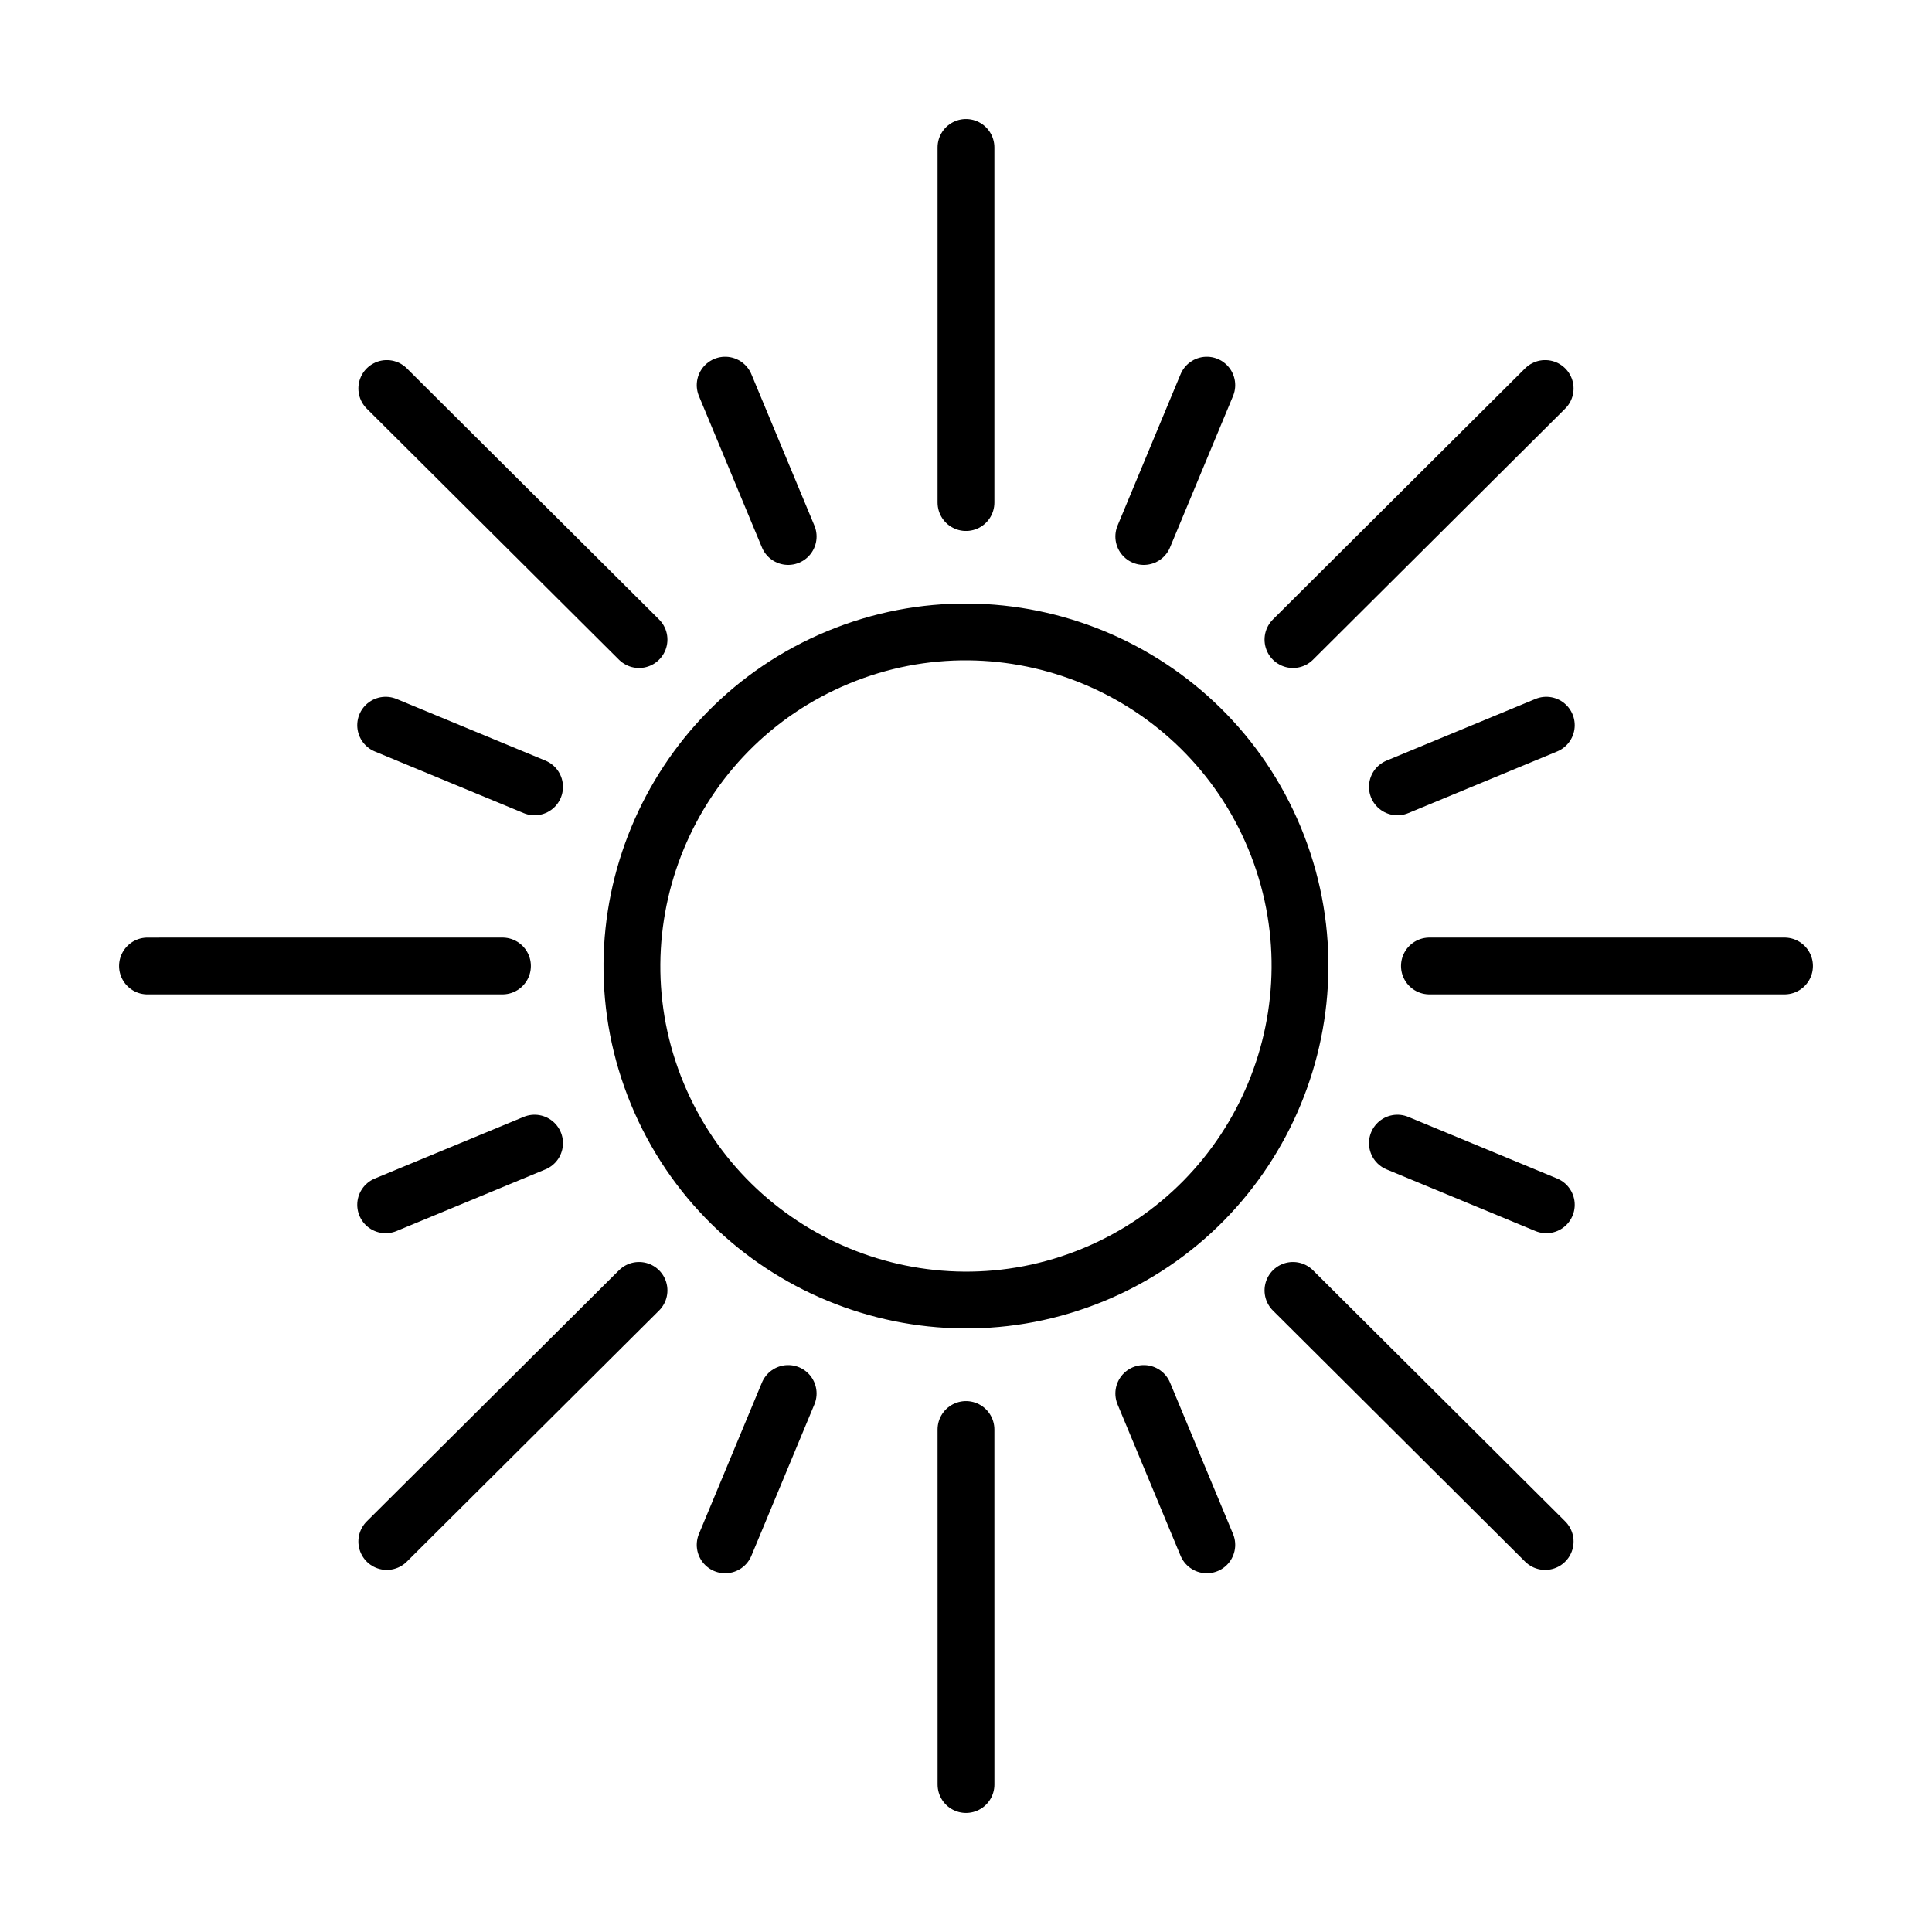 <?xml version="1.0" encoding="utf-8"?>
<svg version="1.1" id="Layer_1" xmlns="http://www.w3.org/2000/svg" xmlns:xlink="http://www.w3.org/1999/xlink" x="0px" y="0px" width="85px" height="85px" viewBox="0 0 85 85" stroke="black">
    <g>
        <g>
            <g>

                <line fill="none" stroke-width="2.5" stroke-linecap="round" stroke-linejoin="round" x1="16.967" y1="31.906" x2="23.518" y2="34.619" />

                <line fill="none" stroke-width="2.5" stroke-linecap="round" stroke-linejoin="round" x1="31.904" y1="16.945" x2="34.676" y2="23.604" />

                <line fill="none" stroke-width="2.5" stroke-linecap="round" stroke-linejoin="round" x1="28.114" y1="28.139" x2="17.017" y2="17.092" />
            </g>
            <g>

                <line fill="none" stroke-width="2.5" stroke-linecap="round" stroke-linejoin="round" x1="68.031" y1="31.906" x2="61.48" y2="34.619" />

                <line fill="none" stroke-width="2.5" stroke-linecap="round" stroke-linejoin="round" x1="53.094" y1="16.945" x2="50.322" y2="23.604" />

                <line fill="none" stroke-width="2.5" stroke-linecap="round" stroke-linejoin="round" x1="56.885" y1="28.139" x2="67.98" y2="17.092" />
            </g>
        </g>
        <g>
            <g>

                <line fill="none" stroke-width="2.5" stroke-linecap="round" stroke-linejoin="round" x1="16.967" y1="53.006" x2="23.518" y2="50.293" />

                <line fill="none" stroke-width="2.5" stroke-linecap="round" stroke-linejoin="round" x1="31.904" y1="67.967" x2="34.676" y2="61.308" />

                <line fill="none" stroke-width="2.5" stroke-linecap="round" stroke-linejoin="round" x1="28.114" y1="56.773" x2="17.017" y2="67.82" />
            </g>
            <g>

                <line fill="none" stroke-width="2.5" stroke-linecap="round" stroke-linejoin="round" x1="68.031" y1="53.006" x2="61.48" y2="50.293" />

                <line fill="none" stroke-width="2.5" stroke-linecap="round" stroke-linejoin="round" x1="53.094" y1="67.967" x2="50.322" y2="61.308" />

                <line fill="none" stroke-width="2.5" stroke-linecap="round" stroke-linejoin="round" x1="56.885" y1="56.773" x2="67.98" y2="67.82" />
            </g>
        </g>
        <path fill="none" stroke-width="2.5" stroke-linecap="round" stroke-linejoin="round" d="M36.874,28.922
		c-7.487,3.101-11.054,11.715-7.953,19.203c3.102,7.487,11.716,11.054,19.202,7.952c7.486-3.101,11.055-11.714,7.953-19.201
		S44.361,25.82,36.874,28.922z" />

        <line fill="none" stroke-width="2.5" stroke-linecap="round" stroke-linejoin="round" x1="42.499" y1="22.11" x2="42.499" y2="6.487" />

        <line fill="none" stroke-width="2.5" stroke-linecap="round" stroke-linejoin="round" x1="42.5" y1="78.512" x2="42.499" y2="62.893" />

        <line fill="none" stroke-width="2.5" stroke-linecap="round" stroke-linejoin="round" x1="62.889" y1="42.499" x2="78.512" y2="42.499" />

        <line fill="none" stroke-width="2.5" stroke-linecap="round" stroke-linejoin="round" x1="6.488" y1="42.5" x2="22.106" y2="42.499" />
    </g>
</svg>